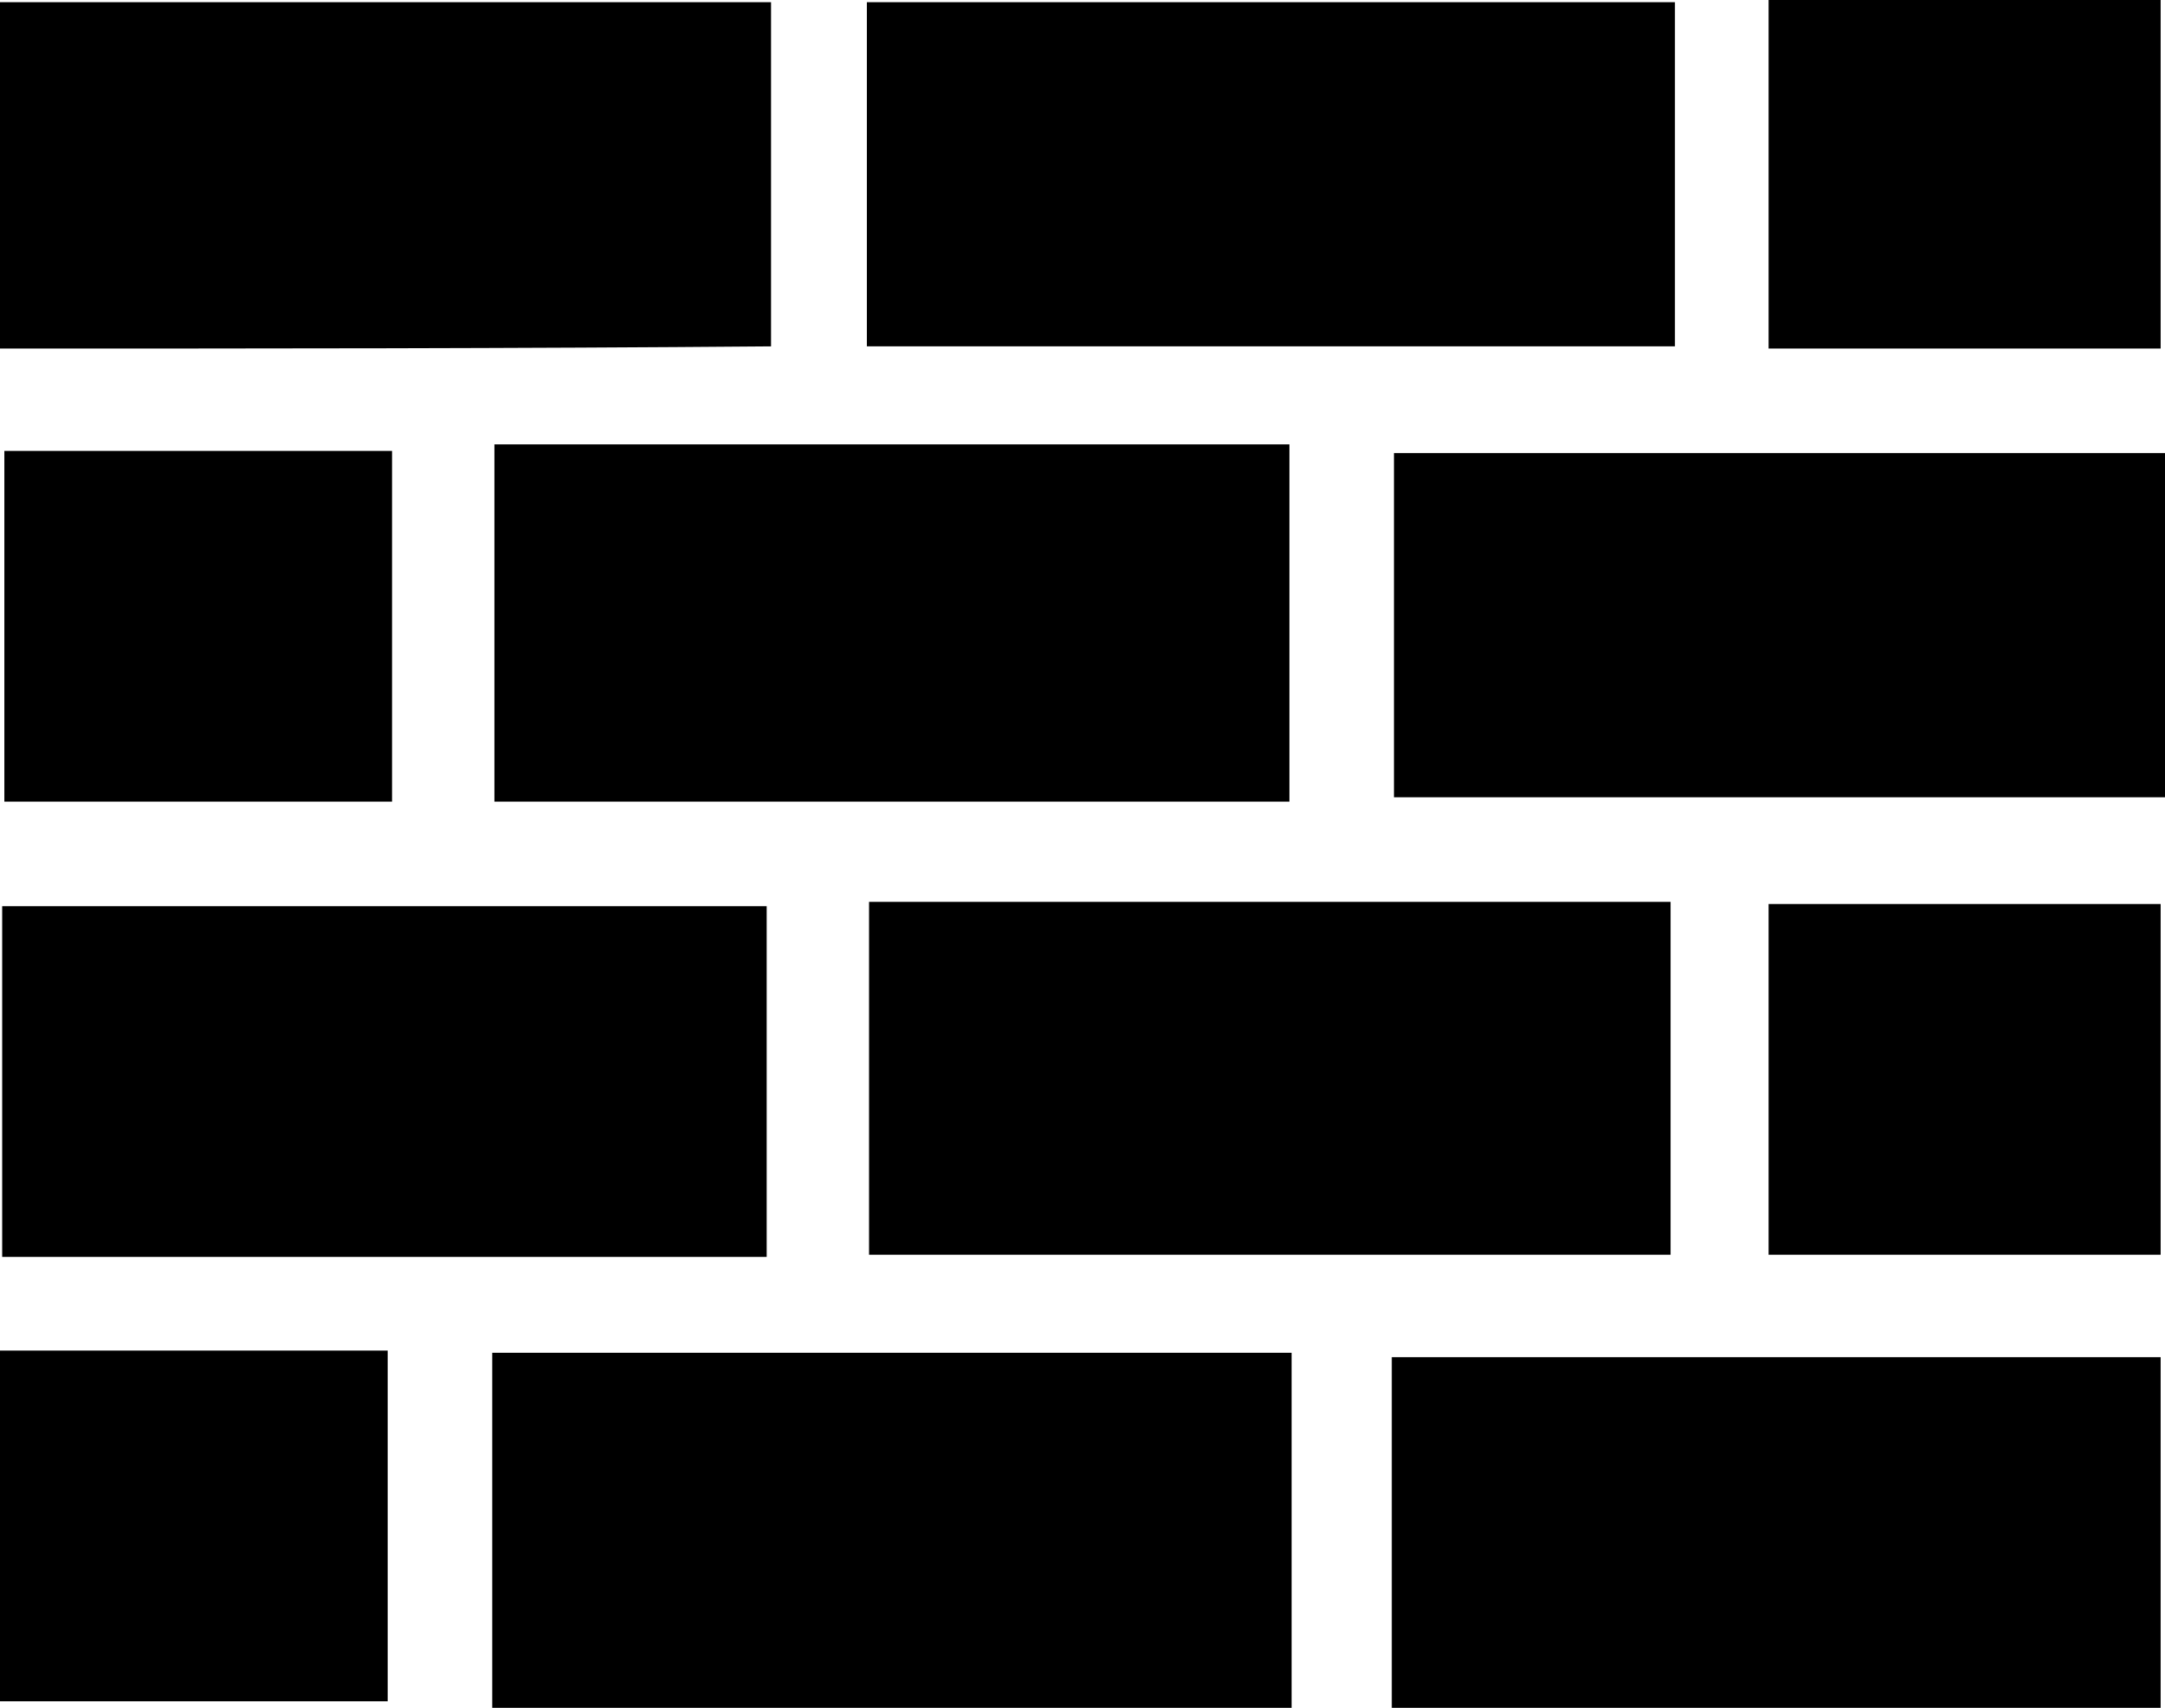 <?xml version="1.0" encoding="utf-8"?>
<!-- Generator: Adobe Illustrator 20.1.0, SVG Export Plug-In . SVG Version: 6.00 Build 0)  -->
<svg version="1.1" id="Layer_1" xmlns="http://www.w3.org/2000/svg" xmlns:xlink="http://www.w3.org/1999/xlink" x="0px" y="0px"
	 viewBox="0 0 99.4 78.4" style="enable-background:new 0 0 99.4 78.4;" xml:space="preserve">
<g>
	<path d="M76.9,0.1c0,5.5,0,10.3,0,15.8c-12.3,0-24.4,0-37.1,0c0-5.1,0-10.1,0-15.8C51.8,0.1,63.9,0.1,76.9,0.1z"/>
	<path d="M22.7,20.4c12.4,0,24,0,36.5,0c0,5.4,0,10.6,0,16.4c-11.9,0-23.8,0-36.5,0C22.7,31.7,22.7,26.5,22.7,20.4z"/>
	<path d="M76.7,41.4c0,5.7,0,10.7,0,16.2c-12.4,0-24.2,0-36.8,0c0-5.3,0-10.5,0-16.2C52.1,41.4,63.9,41.4,76.7,41.4z"/>
	<path d="M59.3,78.4c-12.2,0-24.1,0-36.7,0c0-5.4,0-10.6,0-16.3c12.2,0,24.1,0,36.7,0C59.3,67.5,59.3,72.7,59.3,78.4z"/>
	<path d="M35.4,0.1c0,5.6,0,10.4,0,15.8C23.6,16,12.1,16,0,16C0,10.7,0,5.7,0,0.1C11.8,0.1,23.6,0.1,35.4,0.1z"/>
	<path d="M99.4,20.8c0,5.5,0,10.3,0,15.8c-11.8,0-23.3,0-35.4,0c0-5.1,0-10.1,0-15.8C75.5,20.8,87,20.8,99.4,20.8z"/>
	<path d="M35.2,57.7c-11.9,0-23.2,0-35.1,0c0-5.4,0-10.4,0-16.1c11.5,0,23,0,35.1,0C35.2,46.7,35.2,51.7,35.2,57.7z"/>
	<path d="M99.2,78.4c-12.2,0-23.5,0-35.3,0c0-5.5,0-10.5,0-16.1c11.7,0,23.2,0,35.3,0C99.2,67.6,99.2,72.6,99.2,78.4z"/>
	<path d="M81.2,16c0-5.4,0-10.3,0-16c6,0,11.7,0,18,0c0,5.4,0,10.4,0,16C93.2,16,87.5,16,81.2,16z"/>
	<path d="M18,20.7c0,5.5,0,10.5,0,16.1c-5.9,0-11.5,0-17.8,0c0-5.1,0-10.3,0-16.1C5.8,20.7,11.4,20.7,18,20.7z"/>
	<path d="M99.2,57.6c-6.4,0-11.9,0-18,0c0-5.5,0-10.5,0-16.1c6,0,11.7,0,18,0C99.2,46.8,99.2,51.8,99.2,57.6z"/>
	<path d="M0,62c6.1,0,11.7,0,17.8,0c0,5.4,0,10.3,0,16.1c-5.7,0-11.4,0-17.8,0C0,73.1,0,68.1,0,62z"/>
</g>
</svg>
